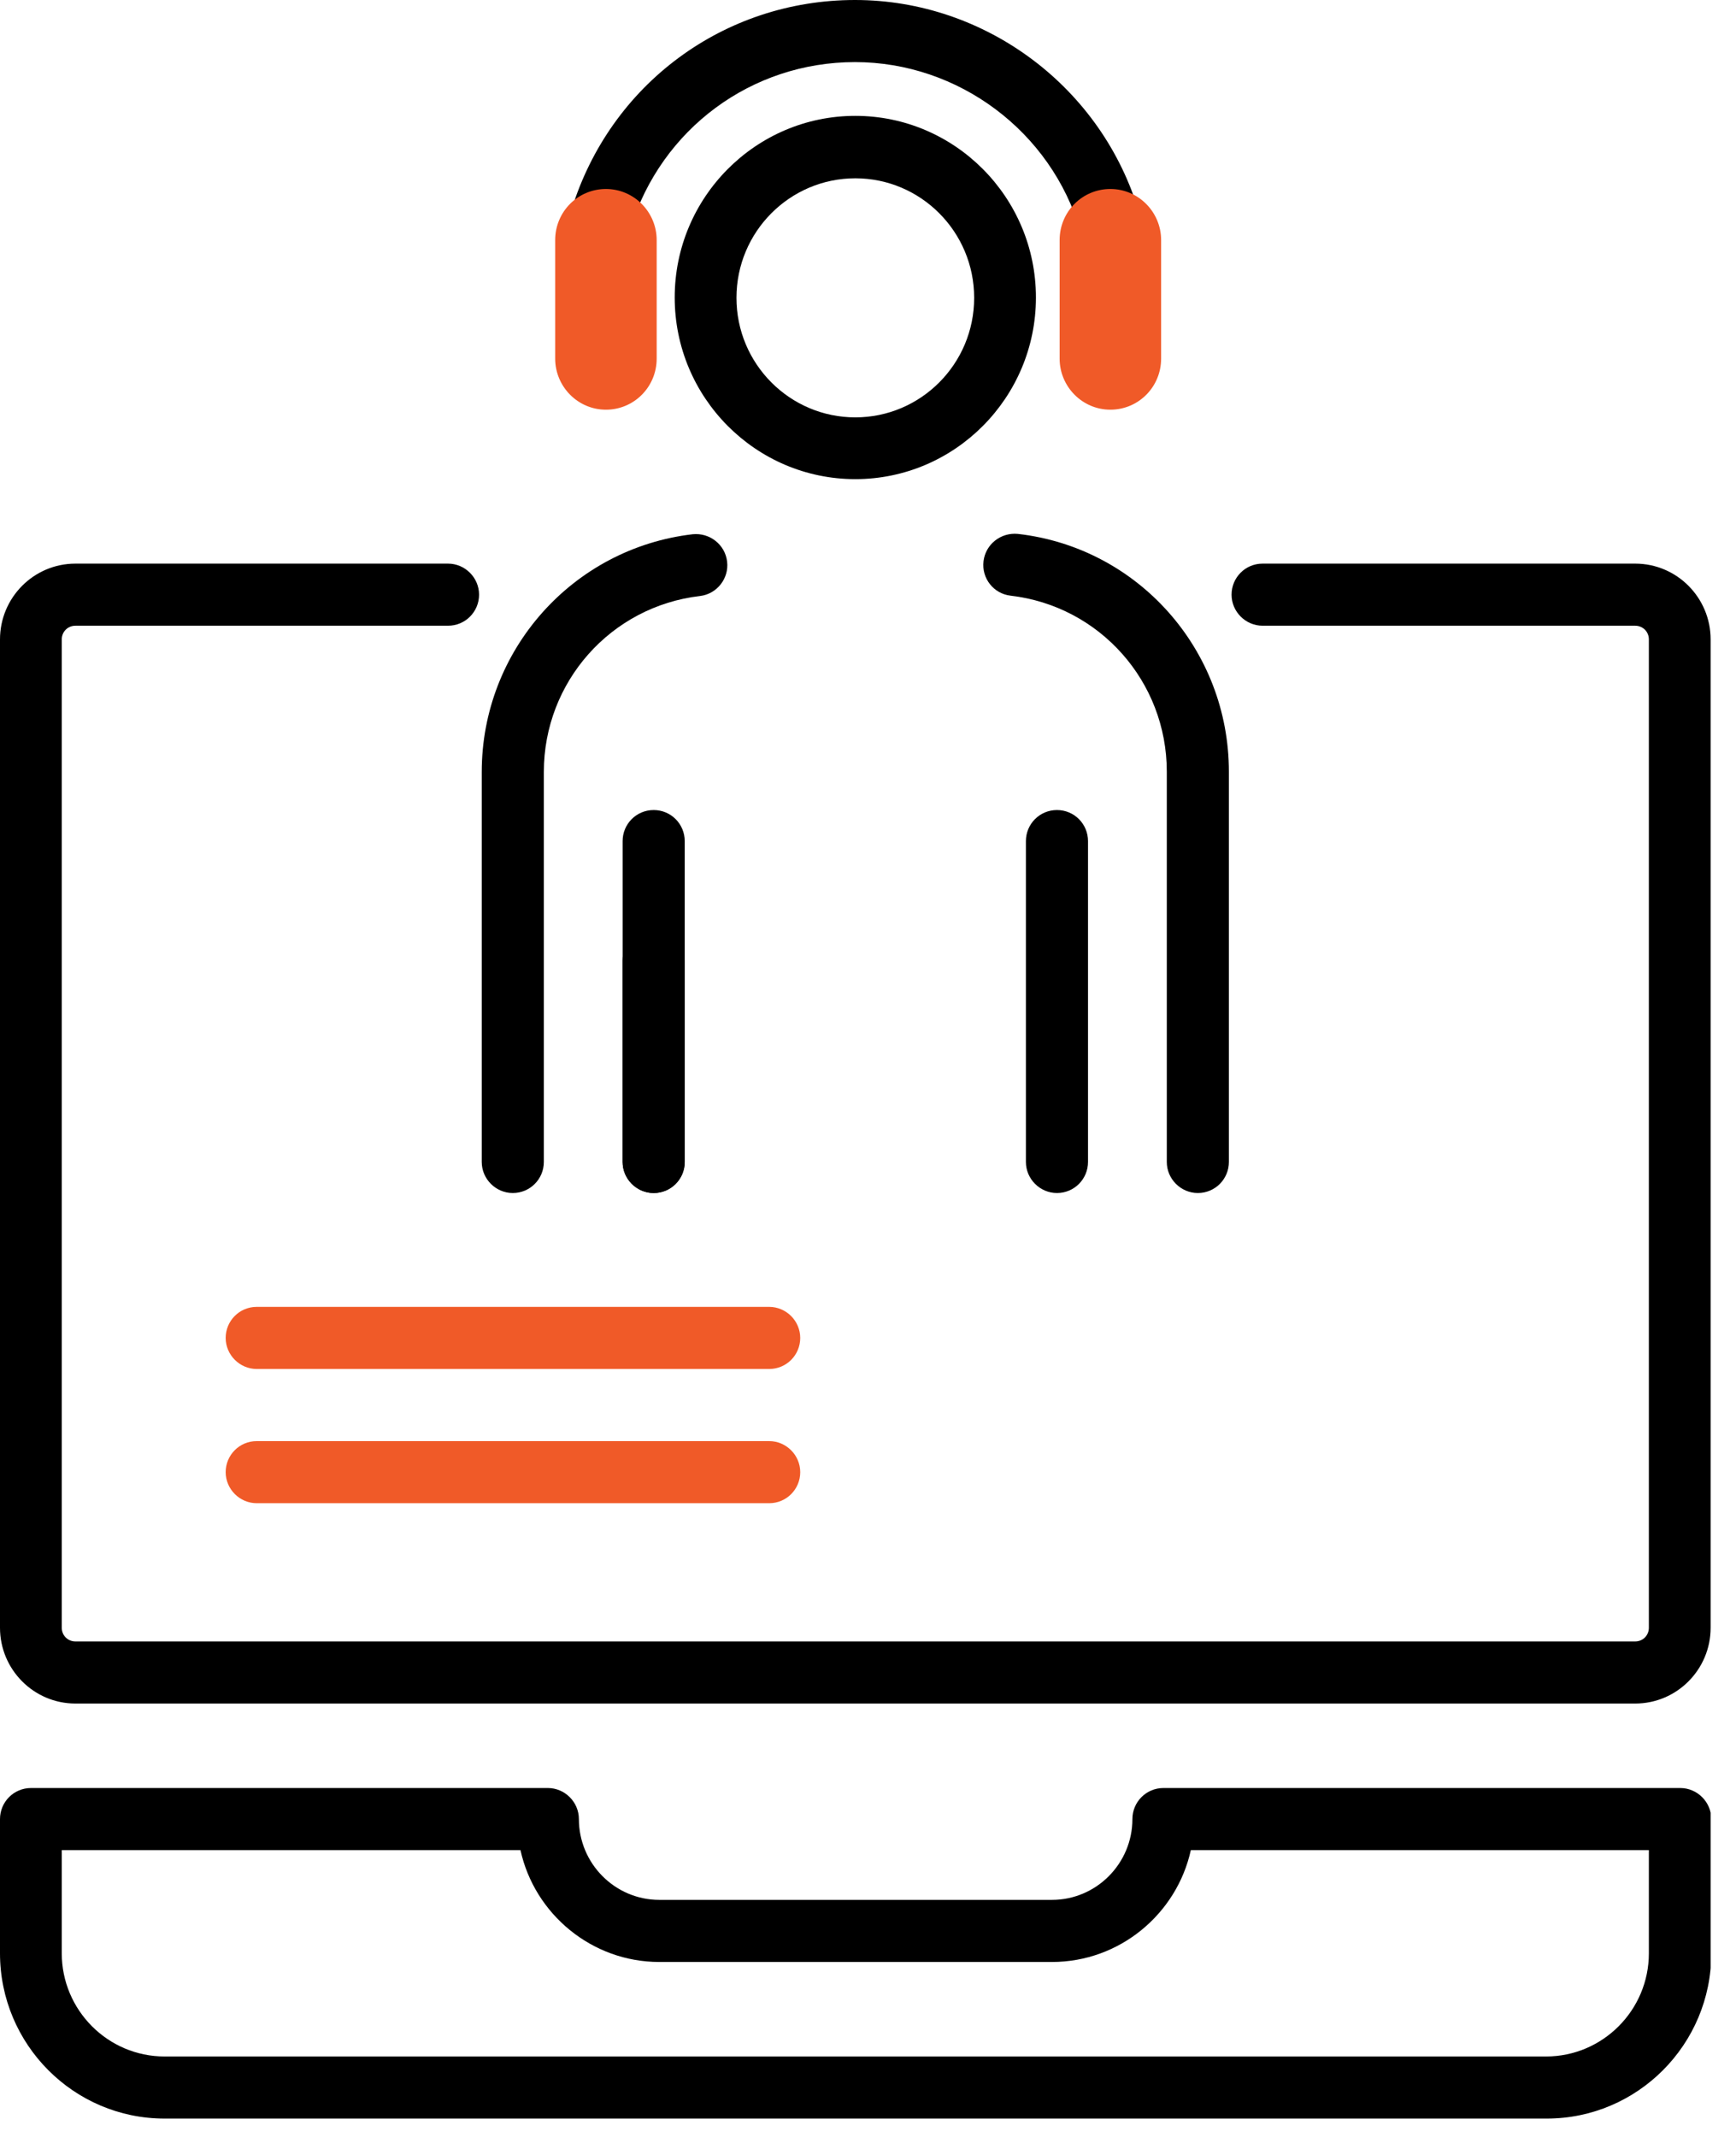 <svg width="52" height="64" viewBox="0 0 52 64" fill="none" xmlns="http://www.w3.org/2000/svg">
<g clip-path="url(#clip0_9_5570)">
<path d="M48.98 51.02H2.26C1.01 51.02 0 50 0 48.75V19.15C0 17.9 1.01 16.88 2.26 16.88H13.42C13.93 16.88 14.35 17.3 14.35 17.81C14.35 18.32 13.94 18.74 13.42 18.74H2.26C2.03 18.74 1.85 18.92 1.85 19.15V48.75C1.85 48.98 2.03 49.16 2.26 49.16H48.98C49.21 49.16 49.39 48.98 49.39 48.75V19.15C49.39 18.92 49.21 18.74 48.98 18.74H37.82C37.31 18.74 36.89 18.32 36.89 17.81C36.89 17.3 37.3 16.88 37.82 16.88H48.98C50.23 16.88 51.24 17.9 51.24 19.15V48.75C51.24 50 50.23 51.02 48.98 51.02Z" fill="black"/>
<path d="M31.66 35.73C31.15 35.73 30.73 35.31 30.73 34.8V25.19C30.73 24.68 31.14 24.26 31.66 24.26C32.18 24.26 32.59 24.68 32.59 25.19V34.8C32.59 35.31 32.18 35.73 31.66 35.73Z" fill="black"/>
<path d="M25.62 14.35C22.64 14.35 20.21 11.91 20.21 8.91C20.21 5.91 22.64 3.47 25.62 3.47C28.6 3.47 31.03 5.91 31.03 8.91C31.03 11.91 28.6 14.35 25.62 14.35ZM25.62 5.34C23.66 5.34 22.06 6.94 22.06 8.92C22.06 10.9 23.66 12.5 25.62 12.5C27.58 12.5 29.18 10.9 29.18 8.92C29.18 6.94 27.58 5.34 25.62 5.34Z" fill="black"/>
<path d="M33.25 7.59C32.85 7.59 32.48 7.33 32.36 6.92C31.49 3.94 28.71 1.86 25.61 1.86C22.51 1.86 19.81 3.86 18.89 6.83C18.74 7.32 18.22 7.6 17.73 7.44C17.24 7.29 16.97 6.77 17.12 6.28C18.28 2.52 21.69 0 25.61 0C29.53 0 33.03 2.63 34.13 6.4C34.27 6.89 33.99 7.41 33.5 7.55C33.41 7.58 33.32 7.59 33.24 7.59H33.25Z" fill="black"/>
<path d="M19.58 35.73C19.07 35.73 18.65 35.31 18.65 34.8V25.19C18.65 24.68 19.06 24.26 19.58 24.26C20.1 24.26 20.51 24.68 20.51 25.19V34.8C20.51 35.31 20.1 35.73 19.58 35.73Z" fill="black"/>
<path d="M19.58 35.73C19.07 35.73 18.65 35.31 18.65 34.8V28.76C18.65 28.25 19.06 27.83 19.58 27.83C20.1 27.83 20.51 28.25 20.51 28.76V34.8C20.51 35.31 20.1 35.73 19.58 35.73Z" fill="black"/>
<path d="M15.36 35.73C14.85 35.73 14.43 35.31 14.43 34.8V23.12C14.43 19.48 17.15 16.42 20.75 16C21.26 15.95 21.72 16.31 21.78 16.82C21.84 17.33 21.47 17.79 20.97 17.85C18.3 18.16 16.29 20.42 16.29 23.12V34.8C16.29 35.31 15.88 35.73 15.36 35.73Z" fill="black"/>
<path d="M35.88 35.73C35.37 35.73 34.95 35.31 34.95 34.8V23.11C34.95 20.41 32.94 18.15 30.27 17.84C29.76 17.78 29.4 17.32 29.46 16.81C29.52 16.3 29.98 15.94 30.49 15.99C34.09 16.4 36.81 19.46 36.81 23.11V34.8C36.81 35.31 36.4 35.73 35.88 35.73Z" fill="black"/>
<path d="M16.63 7.19V10.74C16.63 11.58 17.31 12.27 18.15 12.27C18.99 12.27 19.67 11.59 19.67 10.74V7.19C19.67 6.35 18.99 5.66 18.15 5.66C17.31 5.66 16.63 6.34 16.63 7.19Z" fill="#F05A28"/>
<path d="M31.74 7.19V10.74C31.74 11.58 32.42 12.27 33.26 12.27C34.1 12.27 34.78 11.59 34.78 10.74V7.19C34.78 6.35 34.1 5.66 33.26 5.66C32.42 5.66 31.74 6.34 31.74 7.19Z" fill="#F05A28"/>
<path d="M23.04 45.02H7.69C7.18 45.02 6.76 44.6 6.76 44.09C6.76 43.58 7.17 43.16 7.69 43.16H23.04C23.55 43.16 23.97 43.58 23.97 44.09C23.97 44.6 23.56 45.02 23.04 45.02Z" fill="#F05A28"/>
<path d="M23.04 41H7.69C7.18 41 6.76 40.58 6.76 40.07C6.76 39.56 7.17 39.14 7.69 39.14H23.04C23.55 39.14 23.97 39.56 23.97 40.07C23.97 40.58 23.56 41 23.04 41Z" fill="#F05A28"/>
<path d="M46.31 63.45H4.93C2.21 63.45 0 61.23 0 58.5V54.48C0 53.97 0.41 53.55 0.93 53.55H16.41C16.92 53.55 17.34 53.97 17.34 54.48C17.34 55.81 18.42 56.9 19.75 56.9H31.51C32.84 56.9 33.92 55.81 33.92 54.48C33.92 53.97 34.33 53.55 34.85 53.55H50.33C50.84 53.55 51.26 53.97 51.26 54.48V58.5C51.26 61.23 49.05 63.45 46.33 63.45H46.31ZM1.85 55.41V58.5C1.85 60.2 3.23 61.59 4.93 61.59H46.31C48.01 61.59 49.39 60.2 49.39 58.5V55.41H35.67C35.25 57.32 33.54 58.76 31.51 58.76H19.75C17.72 58.76 16.01 57.32 15.59 55.41H1.85Z" fill="black"/>
</g>
<defs>
<clipPath id="clip0_9_5570">
<rect width="51.24" height="63.45" fill="white"/>
</clipPath>
</defs>
</svg>
